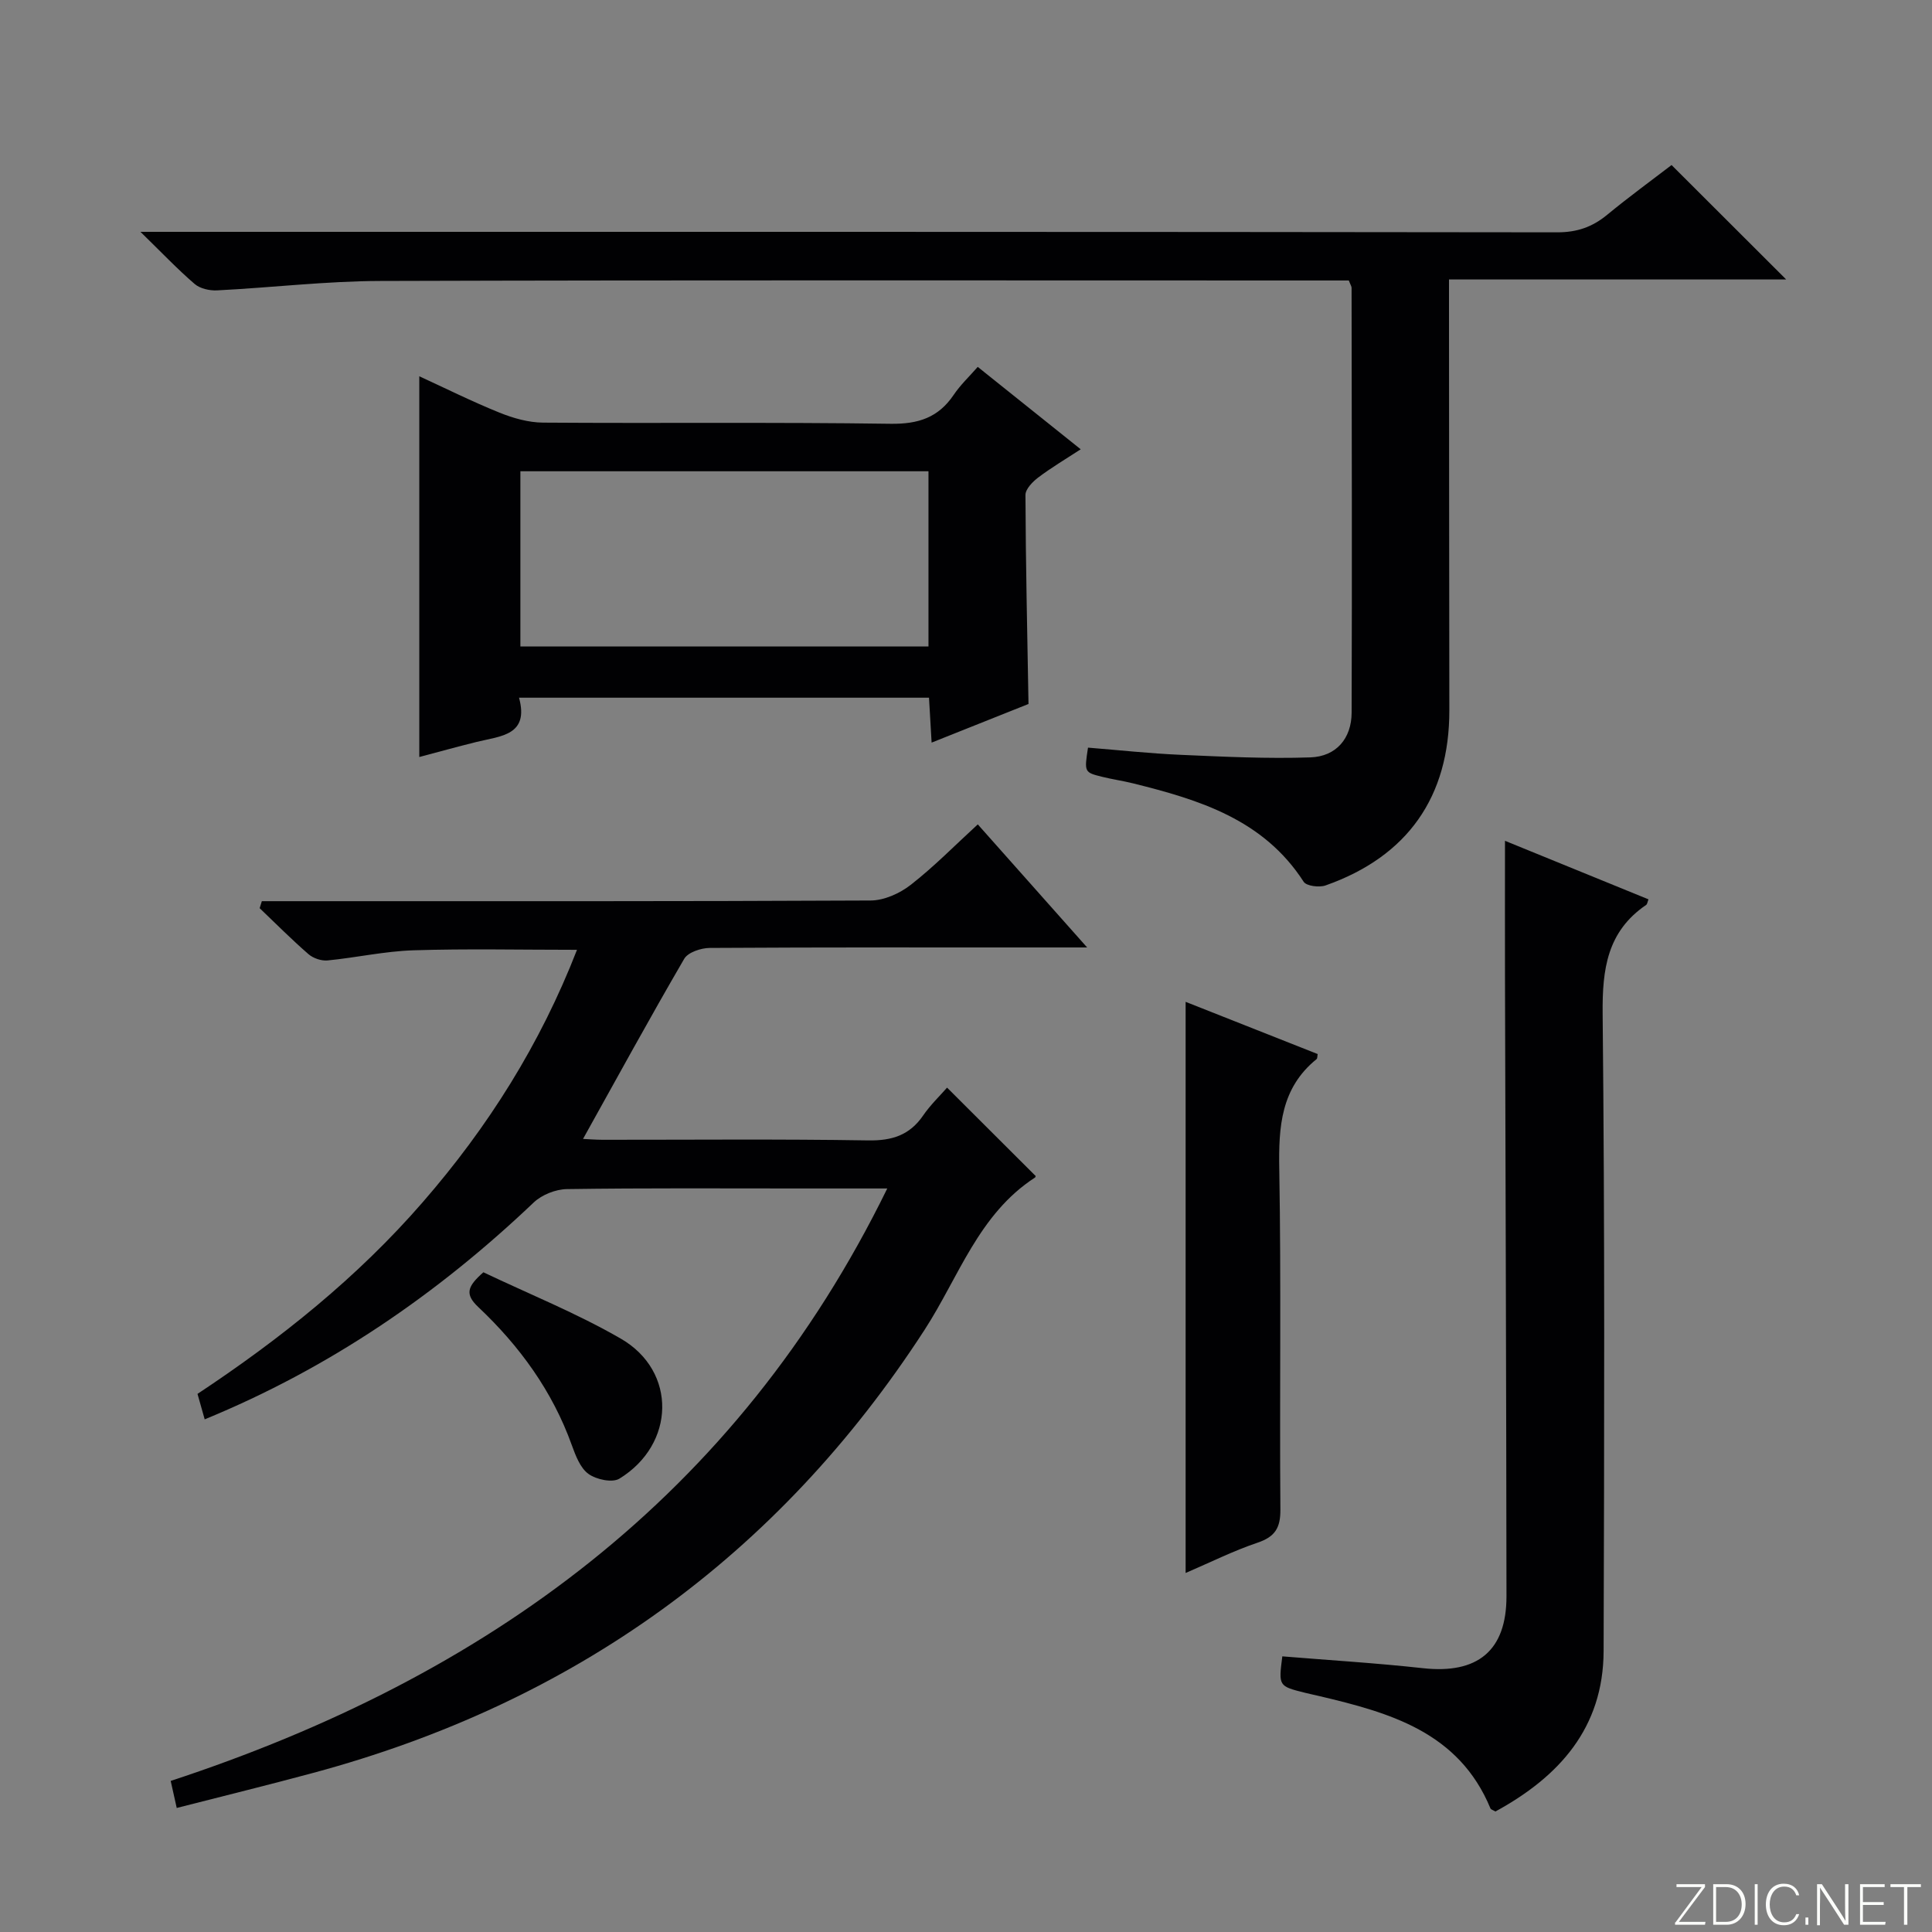 <svg enable-background="new 0 0 400 400" viewBox="0 0 400 400" xmlns="http://www.w3.org/2000/svg"><rect x="0" y="0" width="400" height="400" fill="#808080" stroke="none"/><g fill="#fbfcfa"><path d="m346.9 398 5.4-7.3h-5.2v-.6h5.9v.6l-5.4 7.2h5.5l-.1.6h-6.2v-.5z"/><path d="m354.7 390.1h2.8c2.3 0 3.9 1.6 3.9 4.1s-1.6 4.3-3.9 4.3h-2.8zm.6 7.8h2c2.2 0 3.3-1.6 3.3-3.6 0-1.8-1-3.6-3.3-3.6h-2z"/><path d="m363.9 390.1v8.4h-.6v-8.4z"/><path d="m372.5 396.3c-.4 1.3-1.4 2.3-3.2 2.3-2.4 0-3.7-1.9-3.7-4.3 0-2.3 1.2-4.3 3.7-4.3 1.8 0 2.9 1 3.2 2.4h-.6c-.4-1.1-1.1-1.8-2.5-1.8-2.1 0-3 1.9-3 3.7s.9 3.7 3 3.7c1.4 0 2.1-.7 2.5-1.7z"/><path d="m373.8 398.5v-1.5h.6v1.5z"/><path d="m376.2 398.5v-8.4h1c1.3 2 4.4 6.7 4.9 7.6-.1-1.2-.1-2.4-.1-3.8v-3.8h.7v8.4h-.9c-1.2-1.9-4.4-6.8-5-7.7.1 1.1 0 2.3 0 3.9v3.9h-.6z"/><path d="m390 394.4h-4.3v3.5h4.7l-.1.6h-5.2v-8.4h5.1v.6h-4.5v3.1h4.3v.7z"/><path d="m394.2 390.7h-2.8v-.6h6.3v.6h-2.8v7.8h-.7z"/></g><path d="m119.46 196.65c-11.72 0-22.81-.25-33.87.1-5.94.19-11.84 1.52-17.78 2.1-1.28.12-2.96-.45-3.94-1.3-3.49-3.03-6.76-6.32-10.11-9.52.15-.48.3-.96.45-1.45h5.58c40.15 0 80.3.06 120.45-.14 2.8-.01 6.03-1.46 8.3-3.23 4.83-3.76 9.15-8.18 13.9-12.53 7.35 8.27 14.51 16.33 22.64 25.48-2.79 0-4.47 0-6.16 0-23.99 0-47.98-.05-71.97.1-1.81.01-4.5.9-5.29 2.25-7.16 12.29-13.98 24.78-20.95 37.29.9.04 2.48.17 4.05.18 18.33.01 36.66-.17 54.98.13 4.94.08 8.59-1.07 11.4-5.18 1.49-2.17 3.44-4.03 4.94-5.75 6.13 6.12 12.12 12.09 18.3 18.26.05-.22.08.24-.1.36-11.67 7.57-15.79 20.63-22.85 31.52-30.39 46.9-72.75 77.23-126.59 91.74-9.26 2.5-18.58 4.78-28.25 7.26-.47-2.13-.82-3.68-1.25-5.6 65.22-21.44 117.12-58.8 148.36-122.66-6.62 0-12.23 0-17.83 0-16.16 0-32.32-.11-48.48.13-2.34.03-5.2 1.17-6.89 2.77-19.97 19-42.32 34.31-68.12 44.9-.5-1.78-.98-3.46-1.49-5.27 17.21-11.4 33.12-24.12 46.64-39.7 13.52-15.55 24.31-32.66 31.93-52.24z" fill="#010103"/><path d="m279.26 58.07c-2.11 0-4.1 0-6.08 0-64.81 0-129.62-.1-194.43.1-11.27.03-22.53 1.38-33.8 1.95-1.54.08-3.52-.36-4.64-1.32-3.53-3.03-6.75-6.43-11.23-10.8h6.9c95.47 0 190.93-.03 286.4.1 4.13.01 7.3-1.1 10.38-3.64 4.46-3.68 9.15-7.09 13.32-10.29 8.03 8.02 15.77 15.74 23.73 23.69-22.99 0-46.02 0-69.81 0v5.72c.02 27.82.03 55.65.07 83.47.03 17.89-8.62 30.28-25.63 36.27-1.31.46-3.96.13-4.53-.76-8.32-12.91-21.63-16.98-35.35-20.38-2.09-.52-4.24-.82-6.33-1.34-3.76-.93-3.75-.96-2.97-6.05 6.37.51 12.77 1.21 19.2 1.49 8.93.39 17.9.83 26.82.53 5.37-.18 8.54-3.92 8.56-9.26.1-29.32.02-58.64-.01-87.96 0-.3-.22-.6-.57-1.52z" fill="#010103"/><path d="m107.46 144.45c2.13 7.82-3.81 7.93-8.75 9.15-4.12 1.02-8.2 2.15-11.9 3.13 0-26.26 0-52.29 0-78.83 5.35 2.46 10.88 5.22 16.6 7.53 2.84 1.15 6.01 2.05 9.03 2.07 23.98.17 47.96-.11 71.94.24 5.73.08 9.89-1.27 13.08-6 1.38-2.05 3.22-3.78 4.97-5.78 6.98 5.59 13.84 11.08 21.32 17.06-3.16 2.06-6.08 3.79-8.77 5.82-1.18.89-2.67 2.41-2.67 3.64.05 14.11.37 28.22.63 43.27-5.84 2.33-12.69 5.06-20.06 8-.2-3.41-.36-6.17-.54-9.3-28.19 0-56.21 0-84.88 0zm84.77-10.61c0-12.43 0-24.33 0-36.27-28.36 0-56.36 0-84.49 0v36.27z" fill="#010103"/><path d="m311.59 174.08c9.8 4 19.75 8.06 29.71 12.12-.22.56-.25 1-.48 1.15-8.07 5.5-9.1 13.29-9.01 22.51.45 43.99.34 87.98.2 131.97-.05 15.94-9.23 26.04-22.4 33.22-.5-.3-.93-.4-1.03-.64-6.54-15.81-20.82-19.81-35.45-23.26-.97-.23-1.94-.43-2.9-.67-5.54-1.38-5.53-1.39-4.74-7.55 9.69.8 19.42 1.38 29.1 2.45 11.31 1.25 17.32-3.59 17.31-14.9-.04-42.99-.2-85.97-.31-128.96-.02-8.95 0-17.91 0-27.44z" fill="#010103"/><path d="m245.47 325.67c0-39.66 0-78.55 0-118.25 9.13 3.61 18.24 7.21 27.34 10.81-.09.46-.04.9-.23 1.05-7.4 6-7.88 14.03-7.72 22.83.41 23.47.05 46.96.23 70.44.03 3.78-1.11 5.62-4.71 6.84-4.99 1.68-9.74 4.06-14.91 6.28z" fill="#010103"/><path d="m100.08 263.41c9.46 4.51 19.35 8.48 28.48 13.76 11.62 6.73 11.28 21.86-.32 28.97-1.47.9-4.8.18-6.4-.98-1.7-1.22-2.66-3.77-3.44-5.92-4.02-11.22-10.83-20.57-19.38-28.63-2.83-2.68-2.27-4.26 1.06-7.2z" fill="#010103"/></svg>